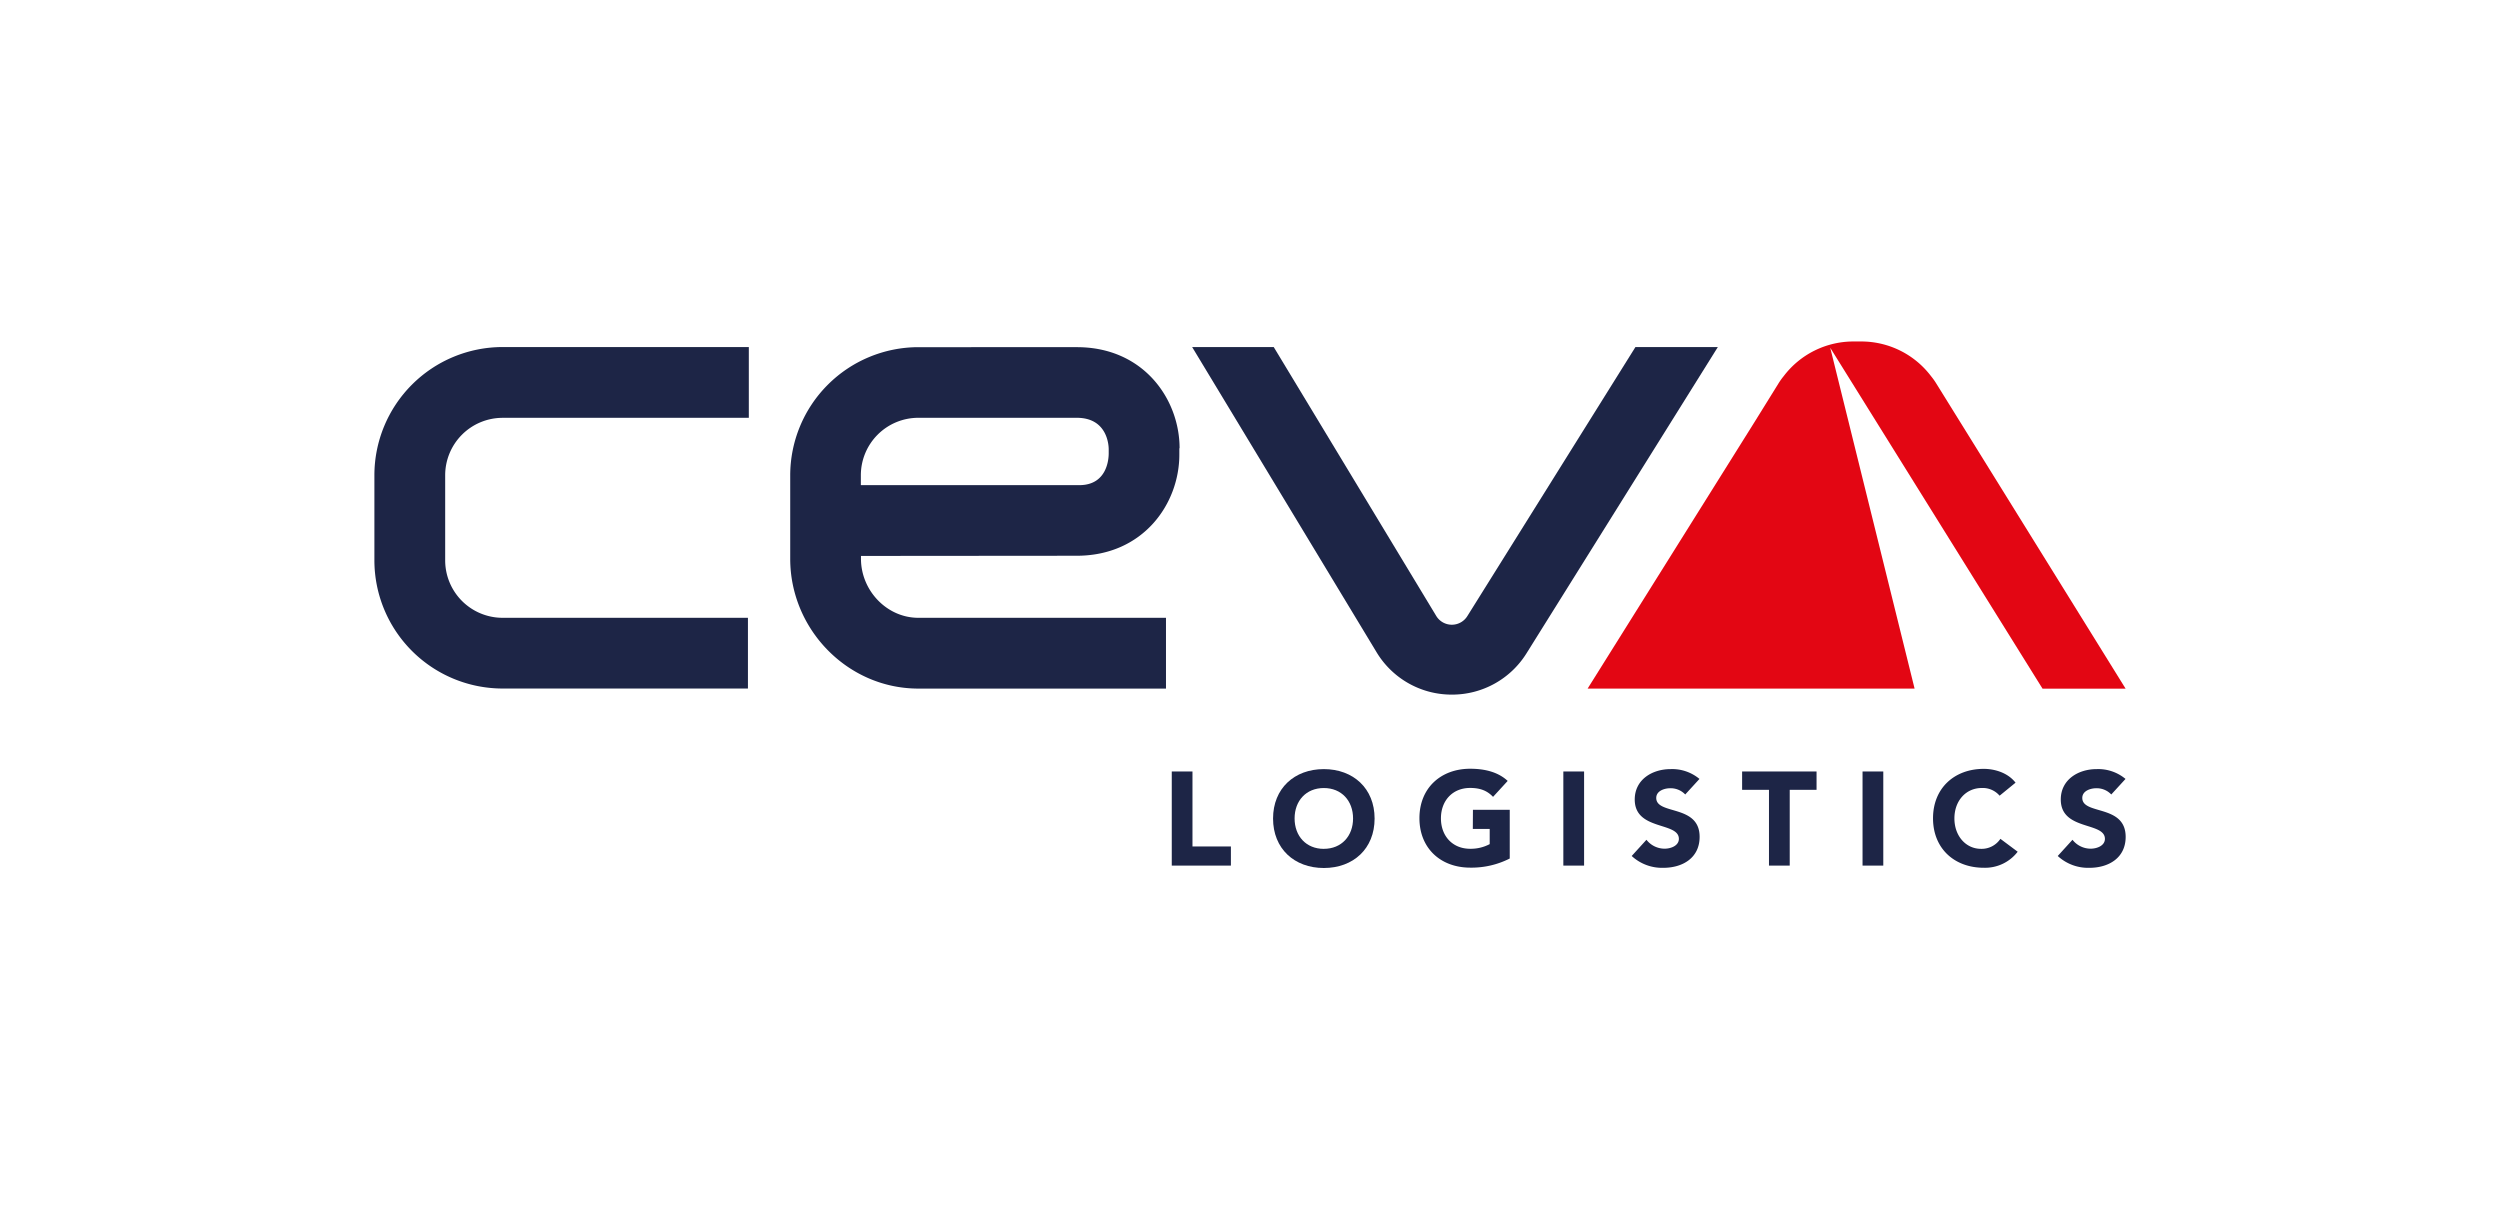 <svg id="artwork" xmlns="http://www.w3.org/2000/svg" viewBox="0 0 821.86 397.62"><defs><style>.cls-1{fill:#1d2546;}.cls-2{fill:#e30613;}</style></defs><title>Plan de travail 2</title><polygon class="cls-1" points="392.02 253.62 385.21 253.62 385.21 284.56 404.65 284.56 404.65 278.27 392.02 278.27 392.02 253.62"/><path class="cls-1" d="M435.2,252.84c-9.66,0-16.69,6.34-16.69,16.25s7,16.26,16.69,16.26,16.69-6.34,16.69-16.26S444.85,252.84,435.2,252.84Zm0,26.22c-5.81,0-9.61-4.19-9.61-10s3.8-10,9.61-10,9.61,4.19,9.61,10S441,279.05,435.2,279.05Z"/><path class="cls-1" d="M484.18,272.5h5.55v5a13.35,13.35,0,0,1-6.42,1.53c-5.81,0-9.61-4.19-9.61-10s3.8-10,9.61-10c3.45,0,5.68,1,7.52,2.93l4.81-5.24c-3.1-2.88-7.43-4-12.32-4-9.66,0-16.69,6.34-16.69,16.25s7,16.26,16.69,16.26a27.74,27.74,0,0,0,13-3V266.21h-12.1Z"/><rect class="cls-1" x="513.94" y="253.62" width="6.82" height="30.94"/><path class="cls-1" d="M544.48,262.32c0-2.32,2.67-3.19,4.59-3.19a6.6,6.6,0,0,1,4.94,2.05l4.68-5.11a14,14,0,0,0-9.48-3.23c-6.07,0-11.8,3.45-11.8,10,0,10.31,14.51,7.25,14.51,12.93,0,2.18-2.49,3.23-4.72,3.23a7.58,7.58,0,0,1-5.94-2.93l-4.85,5.33a14.69,14.69,0,0,0,10.4,3.89c6.38,0,11.93-3.28,11.93-10.18C558.73,264.33,544.48,268,544.48,262.32Z"/><polygon class="cls-1" points="572.71 259.65 581.54 259.65 581.54 284.56 588.36 284.56 588.36 259.65 597.18 259.65 597.18 253.62 572.71 253.62 572.71 259.65"/><rect class="cls-1" x="612.3" y="253.62" width="6.82" height="30.94"/><path class="cls-1" d="M651.24,279.05c-4.94,0-8.74-4.19-8.74-10s3.8-10,9-10a7.3,7.3,0,0,1,5.86,2.53l5.24-4.28c-2.62-3.36-7-4.54-10.44-4.54-9.66,0-16.69,6.34-16.69,16.25s7,16.26,16.69,16.26A13.5,13.5,0,0,0,663.3,280l-5.68-4.24A7.4,7.4,0,0,1,651.24,279.05Z"/><path class="cls-1" d="M684.54,262.32c0-2.32,2.67-3.19,4.59-3.19a6.6,6.6,0,0,1,4.94,2.05l4.68-5.11a14,14,0,0,0-9.48-3.23c-6.07,0-11.8,3.45-11.8,10,0,10.31,14.51,7.25,14.51,12.93,0,2.18-2.49,3.23-4.72,3.23a7.58,7.58,0,0,1-5.94-2.93l-4.85,5.33a14.69,14.69,0,0,0,10.4,3.89c6.38,0,11.93-3.28,11.93-10.18C698.78,264.33,684.54,268,684.54,262.32Z"/><path class="cls-2" d="M698.78,226.39,644.56,139h0l-.22-.35-7.7-12.41a22.44,22.44,0,0,0-1.84-2.6,28.77,28.77,0,0,0-23-11.38h-2.41a28.77,28.77,0,0,0-23,11.38,22.44,22.44,0,0,0-1.84,2.6l-7.7,12.41h0l-54.93,87.72H629.41L601.68,114.33l69.79,112.06Z"/><path class="cls-1" d="M123.08,156.22v28a42.18,42.18,0,0,0,42.13,42.13h80.67V203.1H165.22a18.89,18.89,0,0,1-18.87-18.87v-28a18.89,18.89,0,0,1,18.87-18.87h80.95V114.09H165.22A42.18,42.18,0,0,0,123.08,156.22Z"/><path class="cls-1" d="M537.64,114.09l-55.26,88.45a6,6,0,0,1-10.25-.09l-53.4-88.36H391.91L452.5,214.35a28.79,28.79,0,0,0,24.54,14h.26a28.8,28.8,0,0,0,24.54-13.59l62.89-100.67Z"/><path class="cls-1" d="M383.31,203.1h-81.4c-10.4,0-18.87-9-18.87-19.4v-.94l70.91-.06c21.92,0,33.75-17.13,33.75-33.24v-2.09l.08,0c0-16.12-11.83-33.24-33.75-33.24H301.91a42.18,42.18,0,0,0-42.13,42.13V183.7c0,23.23,18.9,42.67,42.13,42.67h81.4ZM283,156.22a18.89,18.89,0,0,1,18.87-18.87H354c10.19,0,10.48,9.29,10.48,10.31v1.41c0,1.74-.47,10.42-9.67,10.42H283Z"/></svg>
